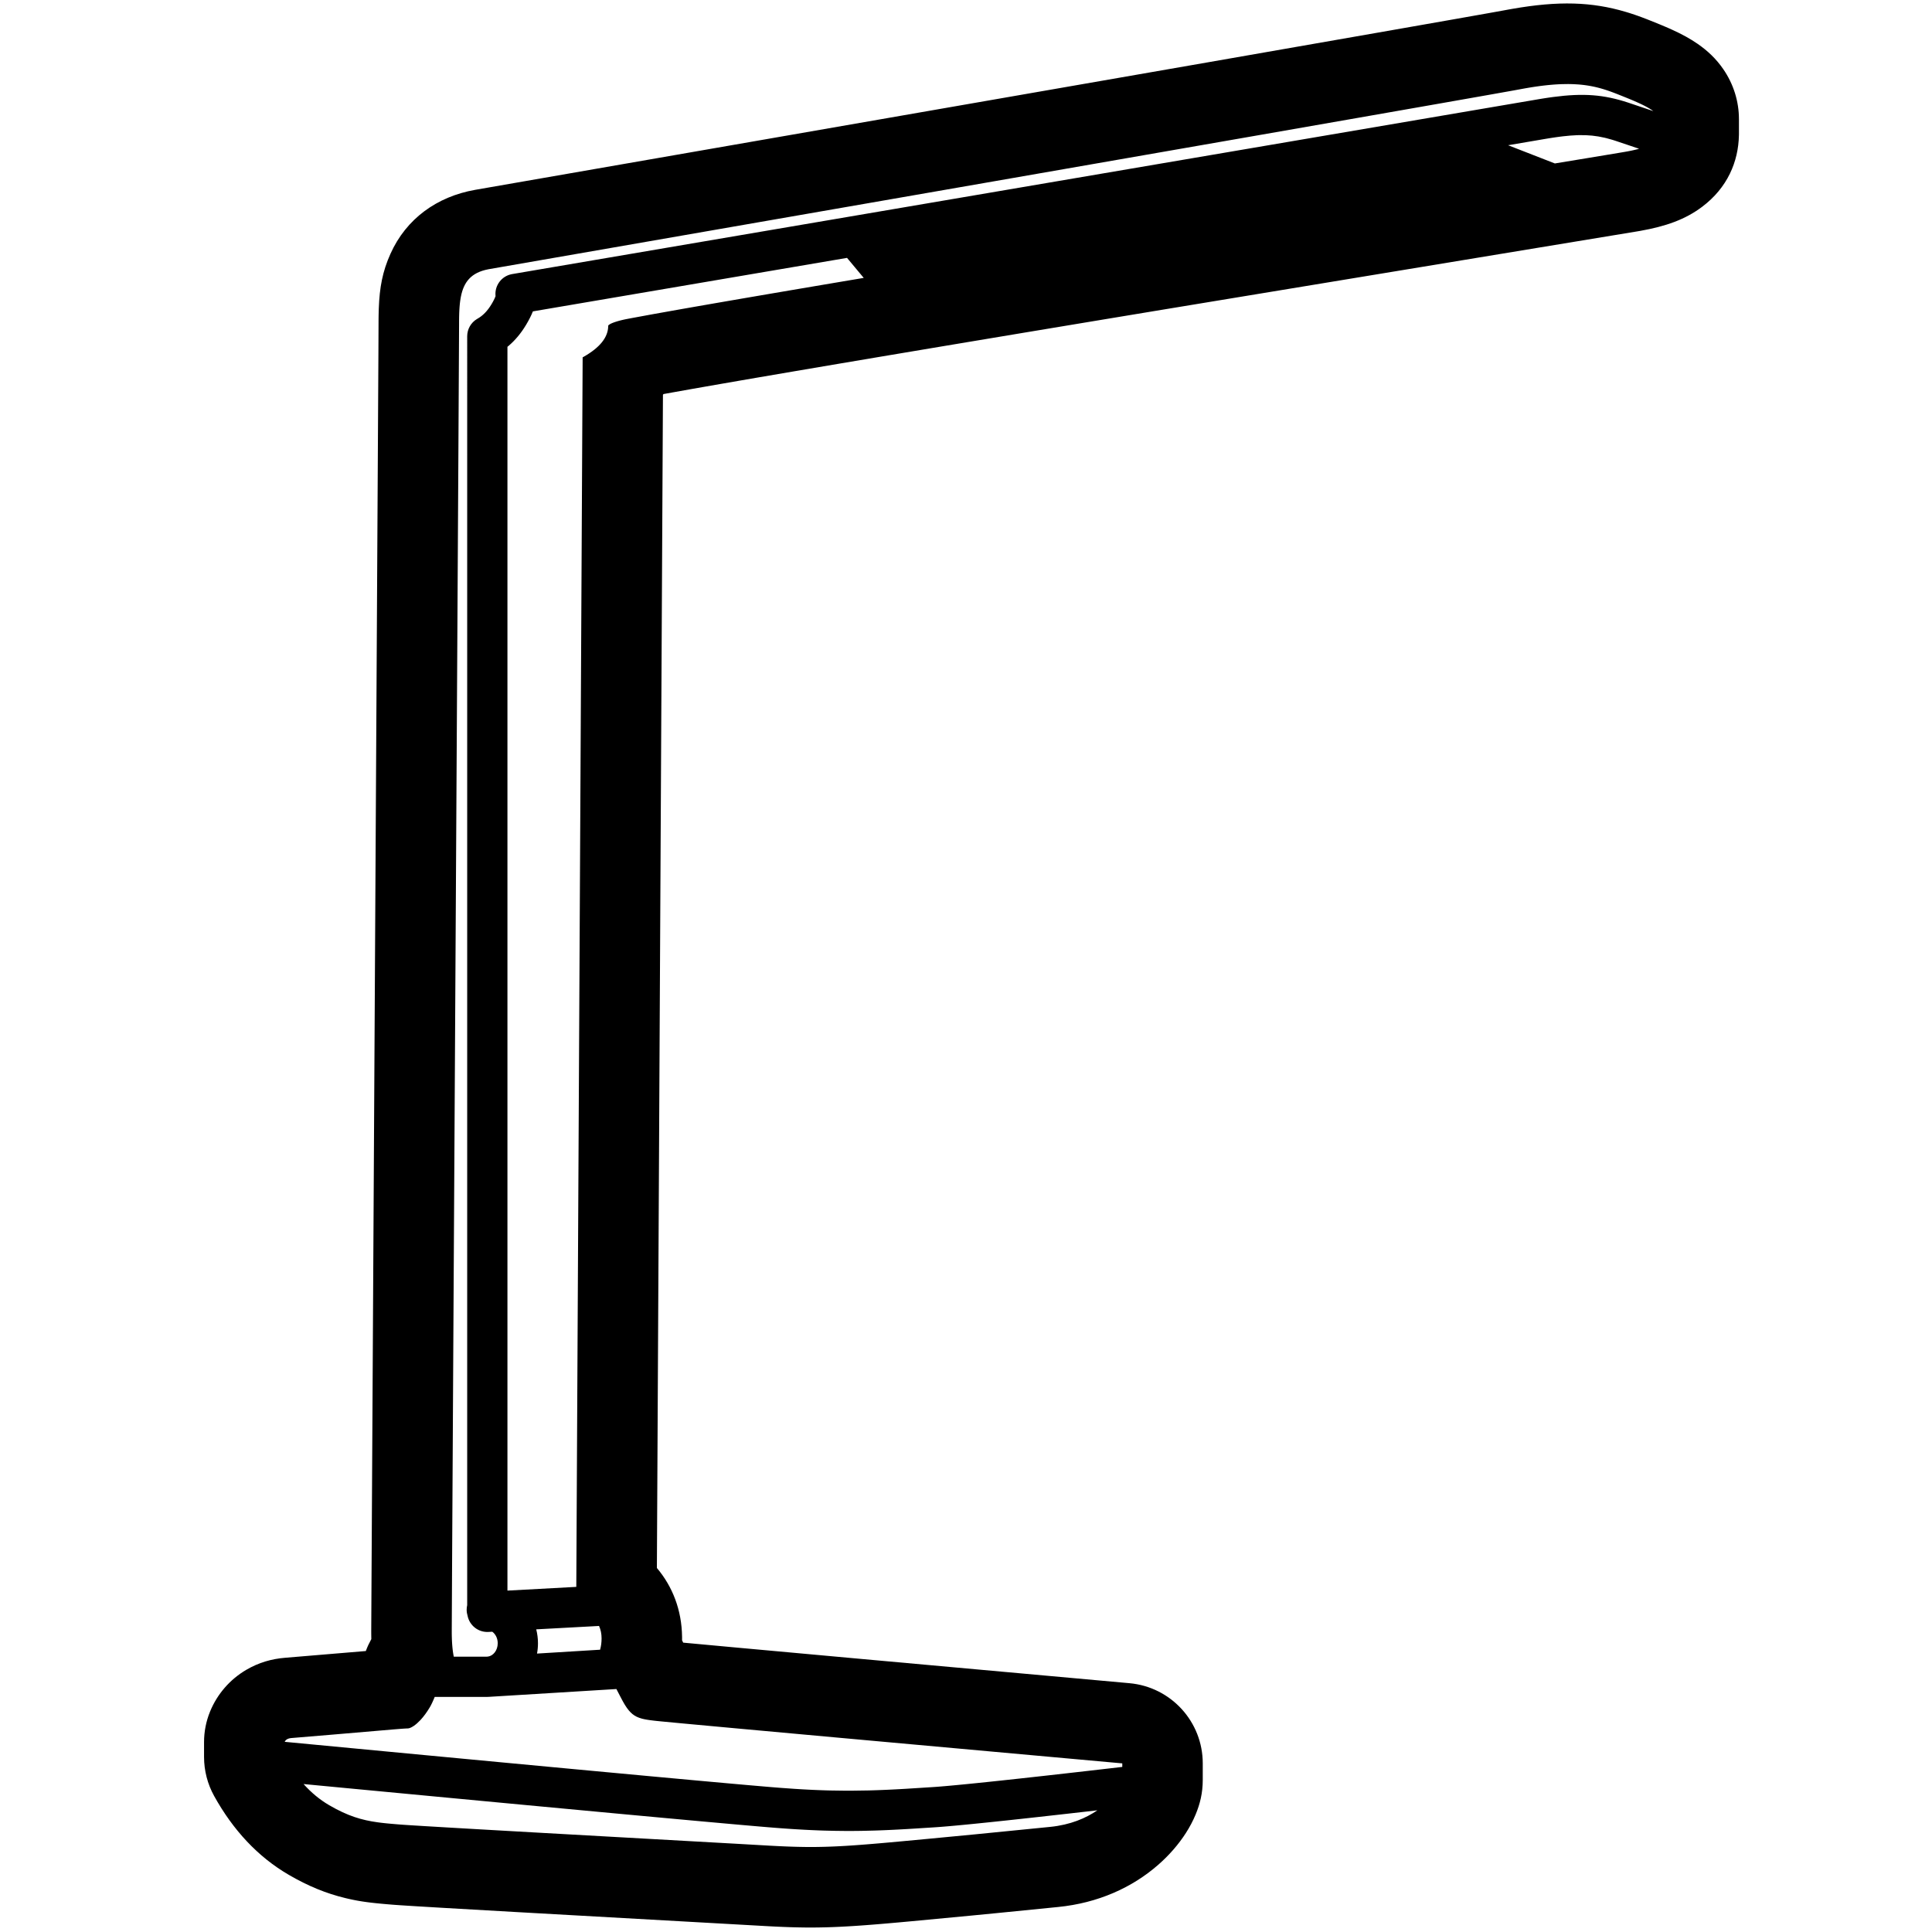 <svg height="960" viewBox="0 0 960 960" width="960" xmlns="http://www.w3.org/2000/svg"><path d="m751.325 4.423c23.241-4.088 39.692-3.487 56.418 1.459l1.287.389c.215.066.429.133.644.201l1.29.415c.646.212 1.293.43 1.941.654l1.299.457 1.303.474c.871.322 1.745.655 2.624.999l.816.322 1.301.519 4.181 1.688 1.492.616c.489.204.97.407 1.442.609l1.395.602c.229.1.455.2.68.299l1.328.596c5.008 2.279 9.094 4.509 12.825 7.094 4.878 3.38 9.143 7.36 12.745 12.612 5.006 7.298 7.738 15.879 7.738 24.823v7.181l-.009.713c-.255 13.252-5.736 26.146-18.231 35.577-8.47 6.394-18.196 9.76-30.864 12.011l-1.268.214-236.082 38.948-28.353 4.697-41.377 6.877-37.841 6.316-31.681 5.315-21.652 3.652-21.88 3.712-17.686 3.023-8.988 1.547-9.983 1.729-9.096 1.588-5.565.98-8.766 1.56-5.045.911-.289.345-3.01 582.978.067.078c7.718 9.18 12.276 20.777 12.442 34.134l.005.758-.007.934.053.116.512 1.074.629.06 25.229 2.331 62.119 5.661 133.785 12.103c20.614 1.86 36.405 19.14 36.405 39.838v8.175c0 6.634-1.376 11.978-3.528 17.194-1.315 3.189-2.955 6.266-4.855 9.23-3.593 5.602-8.249 10.987-13.734 15.787-13.062 11.431-30.054 19.017-49.744 20.976l-30.346 3.023-13.021 1.267-29.519 2.791-6.553.599-5.063.447-3.813.324-3.62.295-3.445.266-2.478.181-2.395.165-1.555.101-2.274.139-2.21.124-2.153.109-2.104.094-1.378.055-2.037.07-1.34.039-1.329.033-1.976.037-1.309.017-1.305.017h-3.909l-1.965-.029-1.318-.021-1.328-.027-1.339-.032-2.035-.059-1.377-.046-2.101-.079-2.15-.091-2.207-.103-2.27-.115-2.34-.126-3.242-.185-120.754-6.786-35.5-2.035-14.045-.837-7.449-.471-3.446-.241-3.312-.272-1.859-.163-1.75-.162-1.654-.163-1.569-.166-1.495-.172-.962-.118-1.399-.185-1.356-.196-.886-.138-.876-.144c-.145-.025-.29-.049-.435-.075l-.867-.155-.865-.163-.867-.171-.872-.18-.881-.19-.893-.2-1.369-.321c-9.579-2.303-18.561-5.999-28.111-11.552-15.373-8.939-27.717-22.267-37.091-39.166-3.293-5.937-5.021-12.614-5.021-19.403v-7.401c0-5.189 1.01-10.329 2.973-15.132 3.593-8.792 9.941-16.04 18.035-20.781 6.217-3.641 12.669-5.433 19.159-5.965l40.218-3.363.054-.144c.712-1.913 1.56-3.749 2.532-5.497l.145-.259-.011-.49c-.018-.795-.029-1.599-.033-2.413l-.002-1.307 3.569-634.925.071-16.391c.001-.253.003-.504.006-.753l.019-1.479c.012-.731.028-1.449.048-2.156l.046-1.397c.392-10.367 1.832-18.235 5.796-27.06 7.809-17.387 23.046-28.431 42.103-31.788l363.6-63.28 85.087-14.864 39.027-6.852 17.11-3.031 5.839-1.051 2.729-.504zm-600.489 882.058c3.879 4.326 8.141 7.839 12.786 10.539 9.208 5.355 16.075 7.364 23.904 8.456l1.125.15 1.141.139 1.158.13 1.177.122c.198.02.397.039.597.059l1.825.168 2.526.215 1.742.141 1.753.126 3.328.219 6.924.429 12.346.733 17.283.999 29.214 1.658 95.727 5.363 16.988.971 3.617.19 2.08.099 2.021.088 1.969.076 1.923.065 1.885.053 1.853.041 1.221.021 1.815.028h4.193l1.796-.028 1.202-.021 1.208-.027 1.828-.051 1.853-.065 1.885-.078 1.278-.059 1.953-.1 2.684-.155 2.081-.133 2.879-.199 2.246-.166 3.124-.244 2.448-.2 3.418-.29 4.542-.4 6.919-.631 12.304-1.152 23.493-2.243 37.728-3.745c10.048-1 17.778-4.344 23.441-8.233l-14.526 1.655-15.434 1.727-7.632.838-7.077.765-8.574.906-6.695.686-2.639.264-4.091.399-4.404.412-2.629.234-2.942.247-1.582.124-1.444.106-1.307.088-9.995.635-2.598.159c-.429.026-.855.051-1.28.076l-3.77.21-2.461.126-2.423.115-2.39.103-2.362.091-2.337.079c-1.939.061-3.856.109-5.763.144l-2.284.035-2.279.023-2.278.009-2.281-.004c-3.425-.016-6.874-.077-10.412-.188l-2.372-.081c-.398-.015-.797-.03-1.197-.046l-2.419-.103c-.406-.018-.814-.037-1.223-.057l-2.476-.125c-1.248-.066-2.513-.138-3.796-.216l-2.592-.163c-.436-.029-.875-.058-1.316-.088l-2.674-.187c-.45-.032-.903-.066-1.359-.099l-2.765-.211-3.634-.293-4.533-.382-7.805-.678-5.225-.462-17.235-1.553-17.23-1.577-22.447-2.076-46.141-4.312-38.623-3.637-43.633-4.128zm155.451-47.211-62.162 3.809c-.504.046-1.013.076-1.526.091l.16-.008c-.263.016-.525.022-.785.018l-.091.001-25.876-.001-.047.117-.292.701-.284.663-.276.625-.268.587-.26.549-.252.512-.243.474-.235.436c-.077.139-.153.271-.227.398l-.233.391c-1.401 2.325-2.822 4.21-4.167 5.698l-.446.481c-.516.545-1.02 1.03-1.504 1.459l-.411.353-.401.326c-.264.208-.52.398-.769.571l-.366.246c-1.14.736-2.084 1.079-2.719 1.079l-.183.002-.629.024-1.076.064-1.701.122-3.267.259-32.183 2.743-18.731 1.558c-1.802.148-2.946.818-3.434 2.011l.058-.13 65.12 6.178 40.682 3.839 38.423 3.605 37.031 3.444 23.99 2.203 16.165 1.461 9.245.819 7.539.652 3.543.298 2.192.179 2.734.214c2.251.172 4.434.327 6.56.465l2.525.159 2.476.143c.817.045 1.627.088 2.43.128l2.389.113c.395.018.789.035 1.181.051l2.336.091 2.306.076 2.281.062c2.648.064 5.253.1 7.846.108l2.221 0c2.959-.009 5.915-.052 8.915-.129l2.259-.064 2.28-.076 2.305-.088 2.335-.1 2.369-.112 2.407-.123 2.45-.134 2.498-.145 12.973-.819 1.773-.125 2.021-.158 2.27-.19 2.518-.223 3.496-.324 4.706-.456 5.263-.529 5.82-.602 6.376-.675 9.364-1.013 11.713-1.295 11.458-1.288 9.238-1.051 11.476-1.318 6.69-.777 0-1.762-26.002-2.348-115.458-10.452-51.066-4.655-26.366-2.433-9.87-.934-2.623-.261-1.116-.123-1.104-.132-1.042-.135-.662-.094-.637-.098c-.104-.017-.207-.034-.31-.051l-.602-.107-.58-.114c-.285-.059-.561-.12-.83-.186l-.529-.136c-3.551-.965-5.813-2.696-8.331-6.787l-.37-.616c-.248-.422-.5-.867-.756-1.337l-.388-.723-.92-1.751-1.422-2.738zm472.89-797.509c-1.005 0-2.045.012-3.121.048l-1.088.043-1.114.057-1.14.072-1.167.087c-.393.031-.791.065-1.194.102l-1.222.117c-.206.021-.413.042-.622.065l-1.266.141c-.214.025-.428.05-.644.077l-1.311.166c-.221.029-.444.059-.667.089l-1.358.191-1.391.208c-.234.036-.47.073-.708.111l-1.44.234-1.474.252c-.249.044-.499.088-.75.133l-5.129.939c-.259.047-.527.095-.805.145l-11.072 1.973-25.951 4.573-40.697 7.13-49.878 8.712-130.341 22.712-250.318 43.544-.639.115c-8.637 1.644-12.208 6.382-13.643 13.55l-.126.669c-.08.45-.153.91-.218 1.378l-.093.709-.083.723-.073.736-.064.749-.056.762-.048.775-.04.788-.033.8-.027.813-.021.825-.015.838-.016 1.712-.003 1.494-.037 8.296-.306 56.708-2.507 440.105-.641 114.922-.14 27.972-.004 1.648.004.986.013.952c.003.156.006.31.01.463l.025.902.033.87.041.838c.007.137.015.273.023.408l.052.792c.009.129.019.258.028.385l.062.747c.011.122.022.243.033.363l.071.704.077.676.083.649.088.622.093.596.098.57.103.546.07.342h16.364l.599-.036c2.598-.343 4.871-3.034 4.871-6.614 0-2.524-1.13-4.606-2.707-5.735l-1.922.104c-5.065.274-9.415-3.262-10.356-8.05-.291-.939-.448-1.936-.448-2.97 0-.787.091-1.552.263-2.287l.001-630.502c0-3.505 1.834-6.746 4.82-8.554l.275-.16c2.631-1.481 4.925-3.792 6.919-7.103l.386-.653c.061-.106.121-.21.179-.313l.332-.599c.523-.967.897-1.776 1.124-2.405l.06-.175-.024-.245c-.428-4.993 2.962-9.645 8.016-10.647l.272-.05 509.402-86.783 1.643-.277c.271-.045.54-.089.807-.132l1.587-.251 1.551-.233c.256-.037.51-.074.762-.11l1.5-.206c15.08-2.003 25.175-1.206 37.396 2.832l10.124 3.41 1.912.663.166.06.162.058-.213-.163-.326-.237-.347-.24c-.06-.04-.12-.081-.182-.122l-.38-.246-.613-.377-.438-.257-.462-.262-.739-.402-.524-.274-.549-.28-.873-.431-.934-.444-.657-.304-1.038-.468-1.103-.484-.772-.331-1.215-.511-1.285-.528-3.543-1.428-1.866-.741-.983-.382-1.315-.496-.992-.361-.999-.351-1.009-.339-1.022-.327-.689-.21-.696-.204-.705-.197-.713-.19-.723-.183-.733-.175-.744-.167-.756-.159-.768-.15-.781-.141-.795-.132-.809-.123c-.136-.02-.273-.039-.41-.058l-.832-.108-.849-.098c-.286-.031-.574-.06-.866-.087l-.884-.076c-.744-.059-1.507-.106-2.292-.14l-.952-.035c-.321-.01-.645-.017-.973-.023zm-481.522 766.149-.027.003c-.092.01-.184.019-.277.026l-.279.019-30.622 1.656c.566 2.211.867 4.53.867 6.916 0 1.748-.162 3.46-.471 5.12l31.344-1.92c.489-1.759.734-3.636.734-5.633 0-2.267-.423-4.329-1.269-6.187zm123.233-679.773-156.101 26.586-.043.114c-.793 1.996-1.865 4.083-3.183 6.307l-.267.447c-2.429 4.033-5.301 7.477-8.607 10.285l-.54.449v618.034l34.214-1.85 3.154-610.949.45-.252c8.169-4.628 12.253-9.769 12.253-15.42 0-.227.334-.537.99-.891l.279-.144c.099-.049.203-.098.314-.148l.347-.152c.061-.026.123-.051.186-.077l.398-.157.431-.159.465-.161.498-.162.531-.163.563-.164.596-.163.628-.163.661-.161.693-.16.724-.157.756-.154 2.586-.493c6.126-1.156 14.388-2.647 24.411-4.413l7.841-1.375 8.465-1.473 9.055-1.565 9.608-1.651 10.127-1.732 10.61-1.807 11.057-1.876 17.348-2.932 6.804-1.147zm363.643-60.987-1.039.031c-2.1.079-4.334.26-6.767.541l-1.233.149c-.208.026-.418.053-.63.081l-1.286.174c-.217.03-.436.061-.657.093l-1.343.199-1.383.215c-.234.037-.47.075-.707.114l-1.447.24-18.668 3.181 23.231 9.046 16.911-2.784 9.665-1.6 6.362-1.062 1.854-.315.579-.101.907-.166.872-.168.838-.17.805-.172.772-.174.74-.176.709-.178c.116-.03.23-.06.343-.09l.483-.132-.01-.004-.947-.33-3.375-1.146-6.249-2.098-.489-.167-.968-.32c-.16-.052-.32-.103-.479-.153l-.948-.293c-.943-.284-1.869-.541-2.788-.771l-.916-.221c-4.113-.956-8.117-1.374-12.745-1.274z"/></svg>
